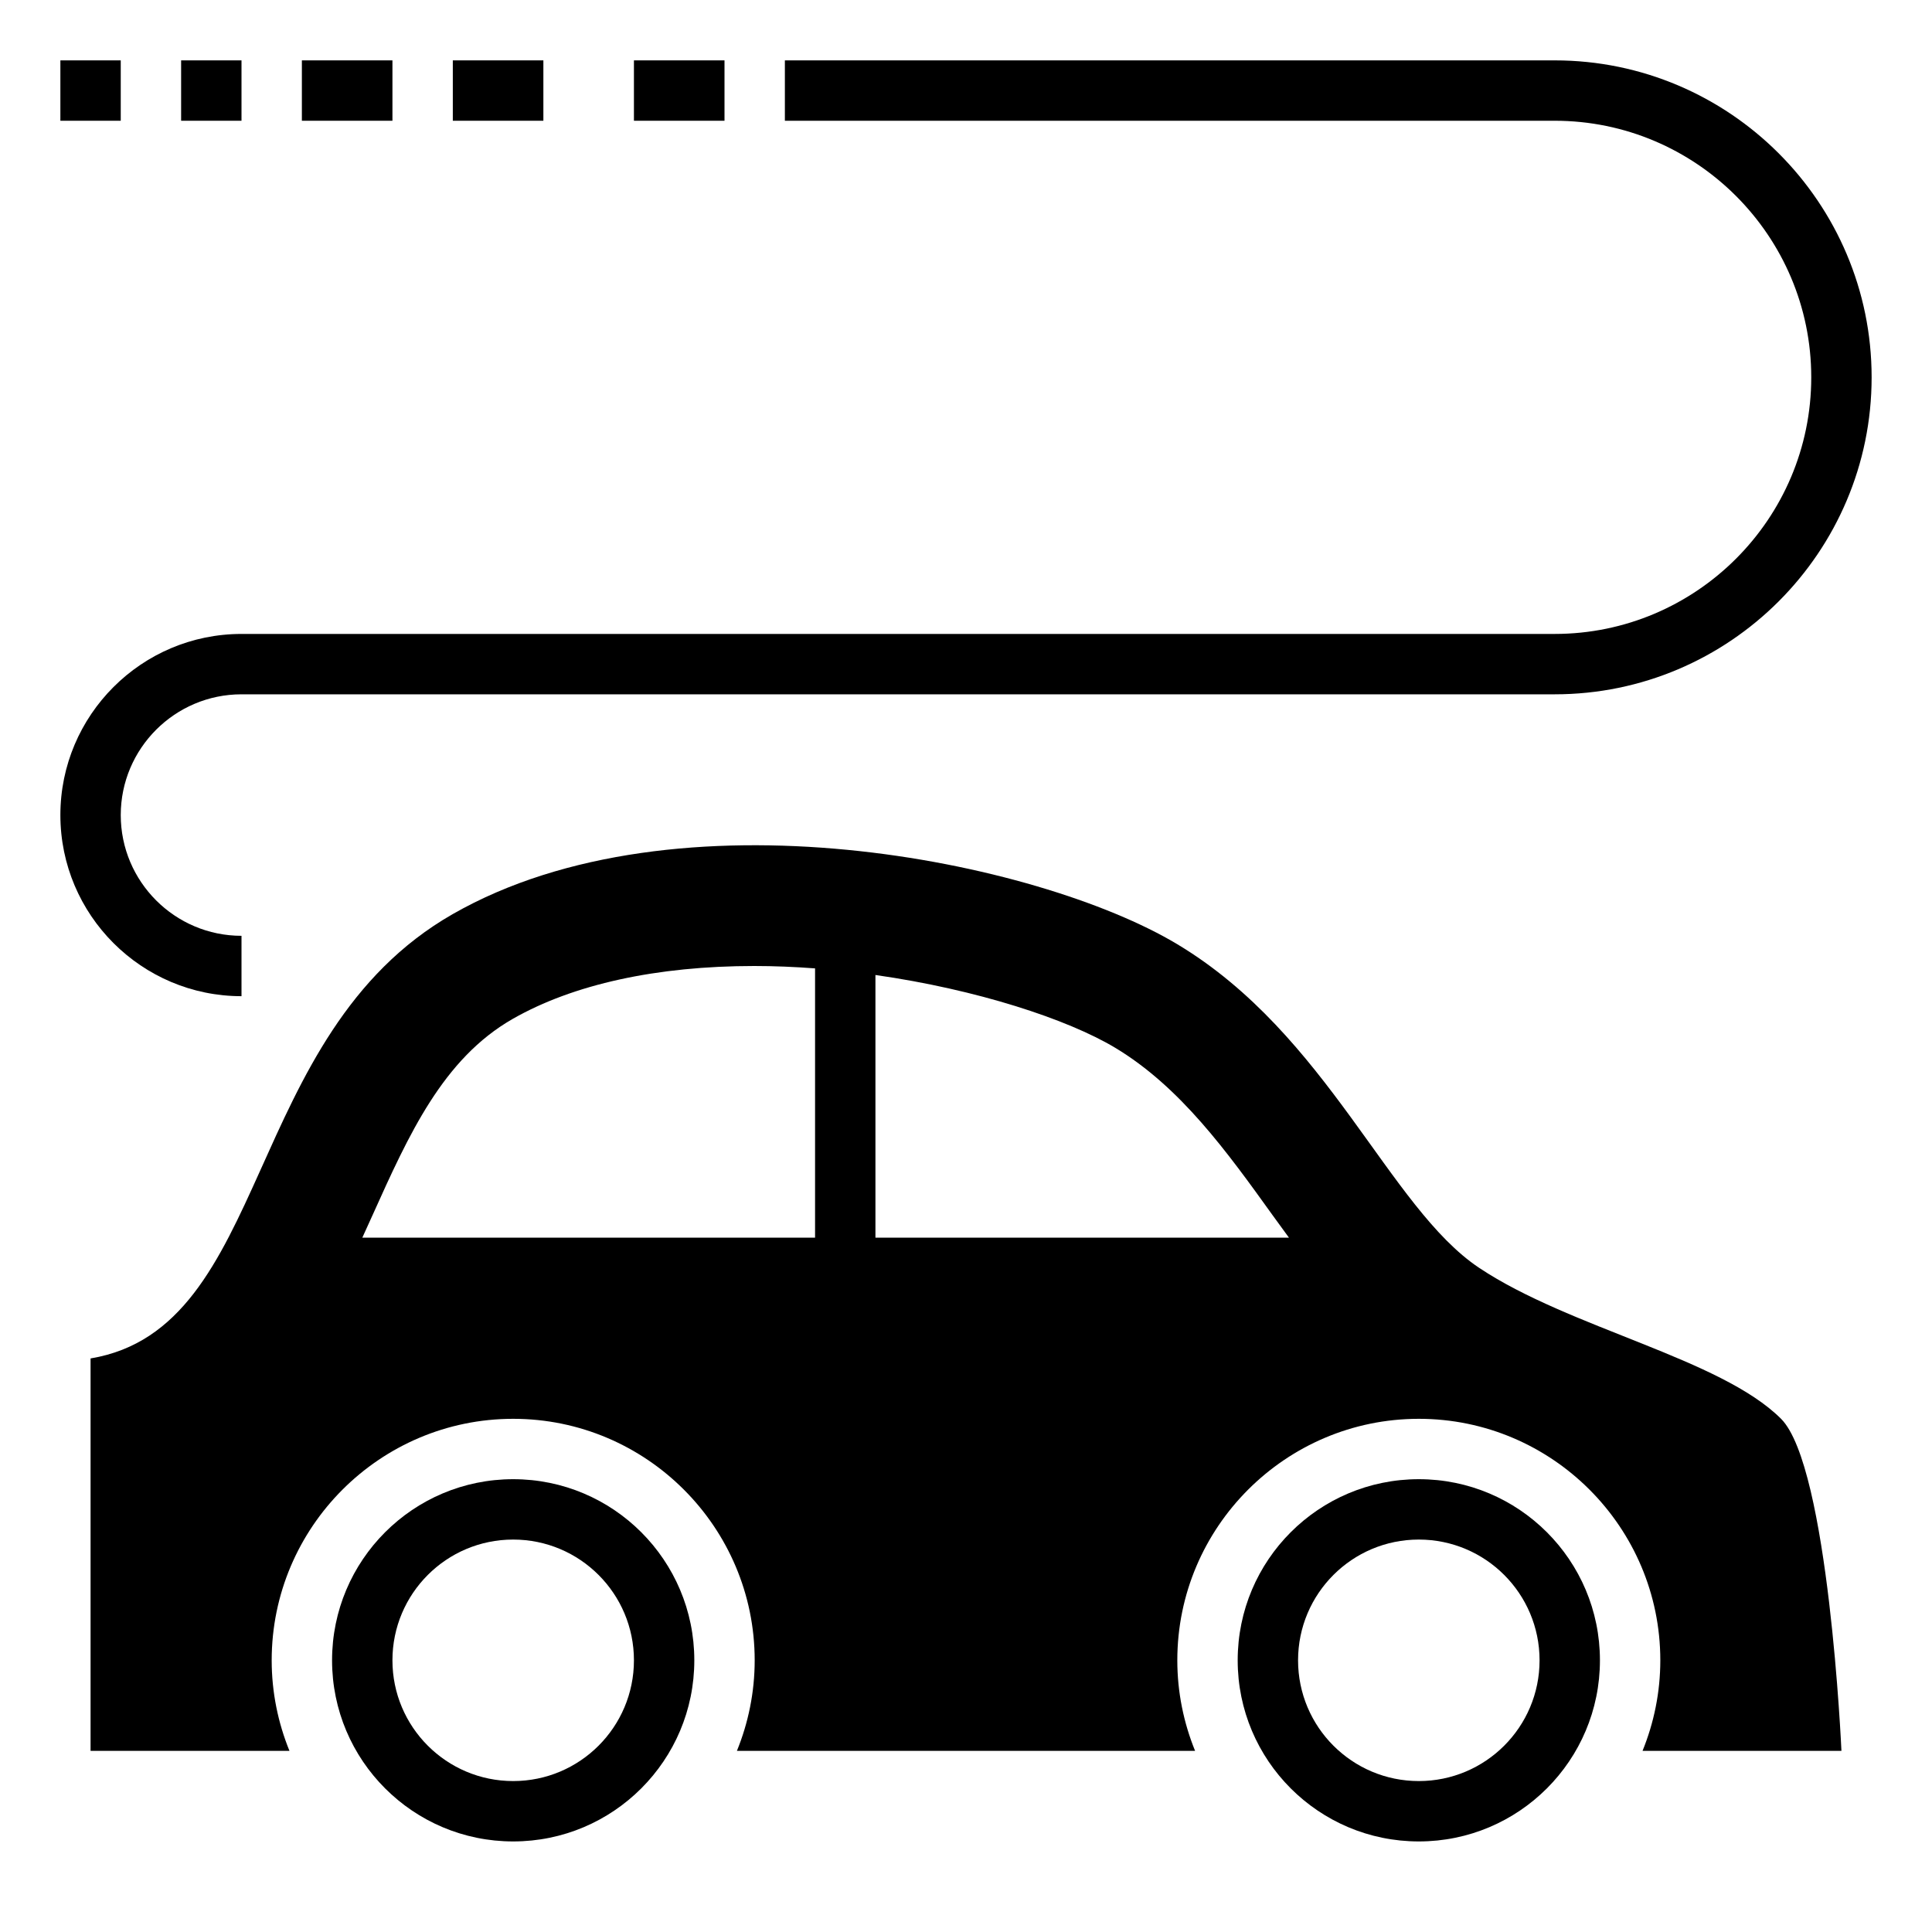 <svg id="Glyph" enable-background="new 0 0 64 64" height="512" viewBox="0 0 64 64" width="512" xmlns="http://www.w3.org/2000/svg"><path d="m17 49c-3.314 0-6 2.686-6 6s2.686 6 6 6 6-2.686 6-6-2.686-6-6-6zm0 10c-2.209 0-4-1.791-4-4s1.791-4 4-4 4 1.791 4 4-1.791 4-4 4z"/><path d="m47 49c-3.314 0-6 2.686-6 6s2.686 6 6 6 6-2.686 6-6-2.686-6-6-6zm0 10c-2.209 0-4-1.791-4-4s1.791-4 4-4 4 1.791 4 4-1.791 4-4 4z"/><path d="m49 42c-3-2-5-7.721-10-10.721-4.618-2.771-16.582-5.239-24-1-7 4-6 13.721-12 14.721v13h6.589c-.377-.927-.589-1.939-.589-3 0-4.411 3.589-8 8-8s8 3.589 8 8c0 1.061-.212 2.073-.589 3h15.178c-.377-.927-.589-1.939-.589-3 0-4.411 3.589-8 8-8s8 3.589 8 8c0 1.061-.212 2.073-.589 3h6.589s-.419-9.419-2-11c-2-2-7-3-10-5zm-36.998-1c.114-.25.228-.501.338-.744 1.199-2.664 2.331-5.182 4.645-6.504 2.005-1.146 4.773-1.752 8.002-1.752.672 0 1.345.029 2.013.079v8.921zm16.998 0v-8.702c3.362.479 6.365 1.465 7.942 2.411 2.162 1.298 3.713 3.457 5.213 5.544.182.254.363.498.544.747z"/><path d="m8 33v-2c-2.206 0-4-1.794-4-4s1.794-4 4-4h43.5c5.79 0 10.5-4.71 10.5-10.5s-4.71-10.5-10.5-10.5h-25.5v2h25.5c4.687 0 8.5 3.813 8.5 8.5s-3.813 8.5-8.5 8.5h-43.5c-3.309 0-6 2.691-6 6s2.691 6 6 6z"/><path d="m21 2h3v2h-3z"/><path d="m15 2h3v2h-3z"/><path d="m10 2h3v2h-3z"/><path d="m6 2h2v2h-2z"/><path d="m2 2h2v2h-2z"/></svg>